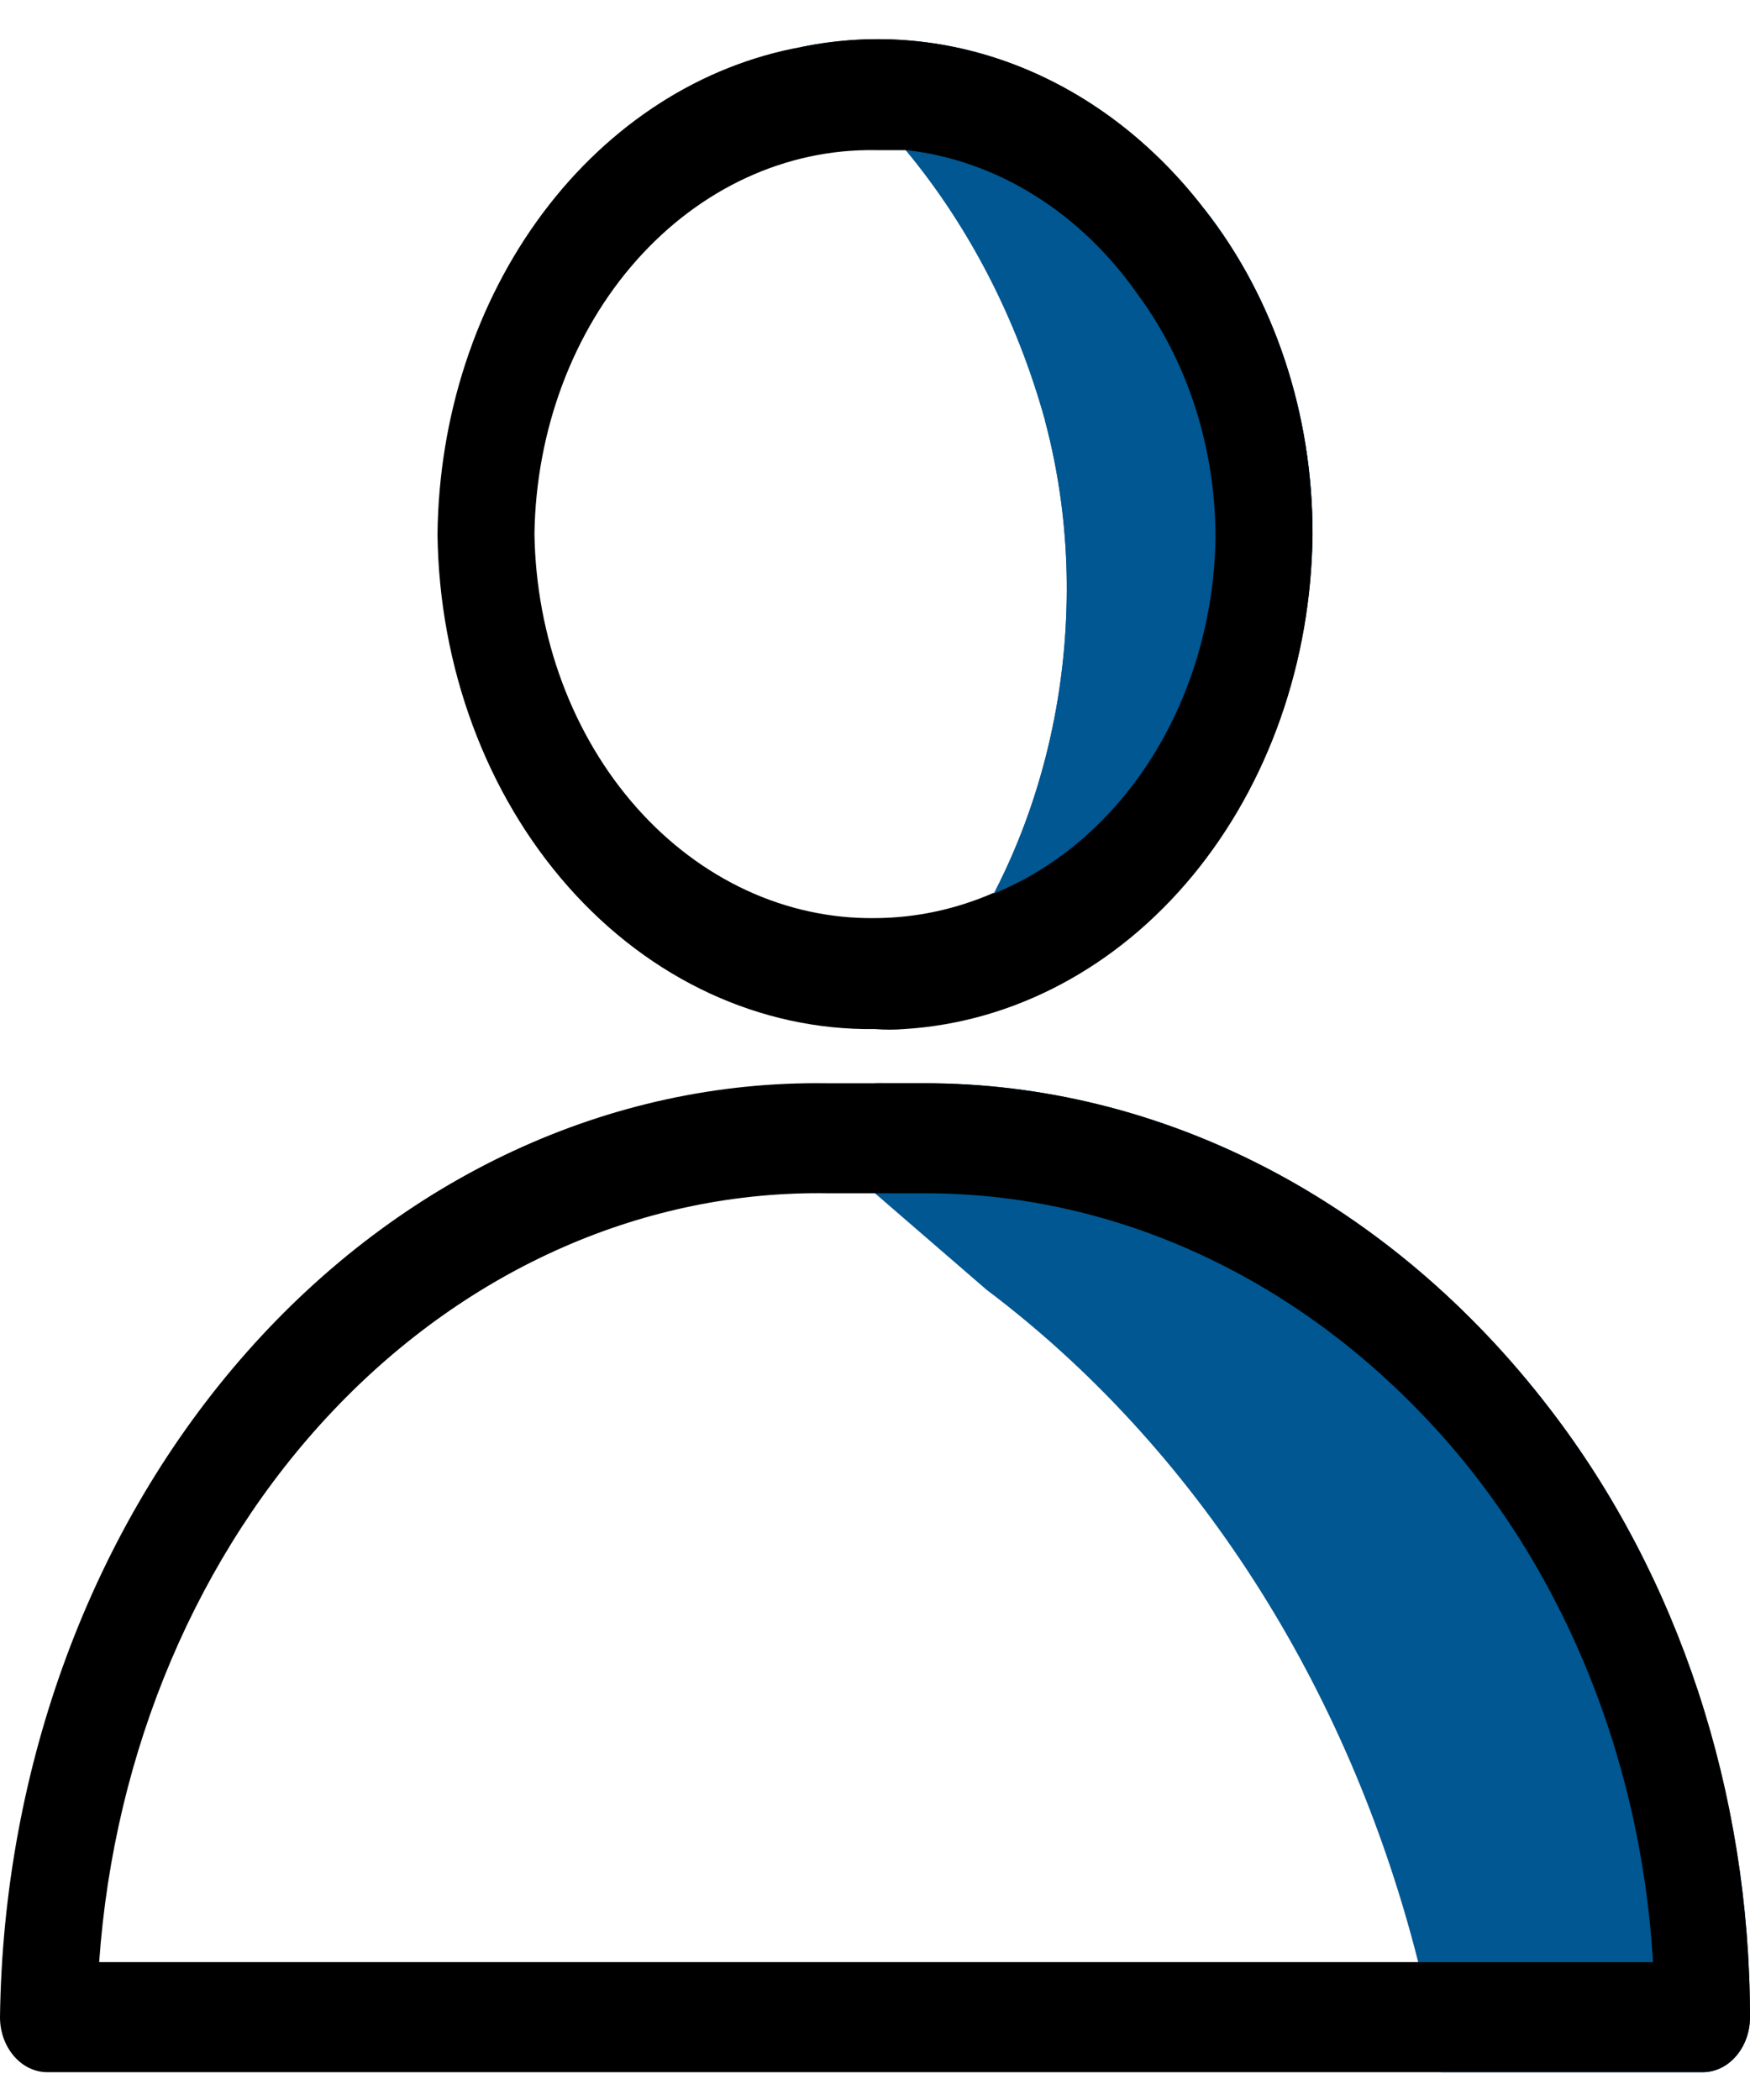 <svg width="30" height="36" viewBox="0 0 30 36" fill="none" xmlns="http://www.w3.org/2000/svg">
<path d="M15.501 17.612C16.087 16.918 16.603 16.149 17.038 15.319C17.853 13.745 18.285 11.944 18.288 10.108C18.291 9.123 18.165 8.145 17.913 7.205C18.397 6.44 18.927 5.717 19.501 5.042C19.86 4.533 20.244 4.048 20.651 3.59C21.847 5.114 22.507 7.103 22.501 9.164C22.475 11.341 21.737 13.425 20.438 14.993C19.138 16.562 17.373 17.498 15.501 17.612Z" fill="#005792"/>
<path d="M15 20.457C15 20.311 15.088 18.729 15.088 18.57C15.088 18.41 15 19.223 15 18.57H15.838C17.863 18.567 19.865 19.063 21.714 20.023C23.562 20.984 25.215 22.388 26.562 24.143C28.774 27.013 29.998 30.729 30 34.58C30 34.706 29.978 34.831 29.936 34.948C29.893 35.064 29.831 35.169 29.753 35.257C29.675 35.345 29.583 35.414 29.481 35.46C29.38 35.505 29.271 35.527 29.163 35.523H24.7C24.6 34.885 24.462 34.246 24.312 33.636C23.111 28.891 20.486 24.803 16.913 22.111L15 20.457Z" fill="#005792"/>
<path d="M15.549 2.603C14.997 1.942 14.394 1.339 13.749 0.803C15.008 0.546 16.303 0.667 17.511 1.155C18.719 1.643 19.799 2.481 20.649 3.59C21.845 5.114 22.505 7.103 22.499 9.164C22.473 11.341 21.735 13.424 20.436 14.993C19.136 16.562 17.371 17.498 15.499 17.612C16.085 16.918 16.601 16.149 17.037 15.318C17.851 13.745 18.283 11.944 18.287 10.107C18.289 9.123 18.163 8.144 17.912 7.204C17.434 5.483 16.626 3.91 15.549 2.603Z" fill="#005792"/>
<path d="M20.65 3.59C19.8 2.481 18.72 1.643 17.512 1.155C16.304 0.667 15.009 0.546 13.75 0.803C12.025 1.112 10.45 2.122 9.305 3.653C8.161 5.184 7.521 7.137 7.5 9.164C7.53 11.442 8.336 13.613 9.742 15.202C11.147 16.791 13.038 17.668 15 17.641C15.166 17.655 15.334 17.655 15.5 17.641C17.376 17.526 19.145 16.586 20.445 15.011C21.745 13.437 22.48 11.346 22.5 9.164C22.506 7.103 21.846 5.114 20.65 3.59ZM17.038 15.304C16.386 15.589 15.696 15.736 15 15.739C13.475 15.759 12.005 15.077 10.911 13.842C9.817 12.607 9.189 10.92 9.162 9.149C9.189 7.38 9.818 5.694 10.912 4.462C12.006 3.23 13.476 2.551 15 2.574H15.55C16.316 2.663 17.059 2.926 17.737 3.35C18.415 3.773 19.014 4.348 19.5 5.042C20.363 6.204 20.838 7.687 20.837 9.222C20.816 10.567 20.44 11.872 19.761 12.962C19.081 14.052 18.131 14.874 17.038 15.318V15.304Z" fill="black"/>
<path d="M26.562 24.143C25.215 22.388 23.562 20.984 21.714 20.023C19.865 19.063 17.863 18.567 15.838 18.57H14.162C10.458 18.519 6.887 20.176 4.233 23.177C1.578 26.178 0.056 30.278 9.10876e-08 34.58C-5.14413e-05 34.706 0.022 34.831 0.064 34.947C0.107 35.064 0.169 35.169 0.247 35.257C0.325 35.345 0.417 35.414 0.519 35.46C0.62 35.505 0.729 35.527 0.838 35.523H29.163C29.271 35.527 29.38 35.505 29.481 35.46C29.583 35.414 29.675 35.345 29.753 35.257C29.831 35.169 29.893 35.064 29.936 34.947C29.978 34.831 30 34.706 30 34.58C29.998 30.728 28.774 27.013 26.562 24.143ZM1.7 33.636C1.956 30.008 3.39 26.629 5.711 24.182C8.031 21.736 11.066 20.404 14.2 20.456H15.875C18.996 20.459 22.007 21.791 24.337 24.201C26.685 26.615 28.122 30.004 28.337 33.636H1.7Z" fill="black"/>
</svg>
